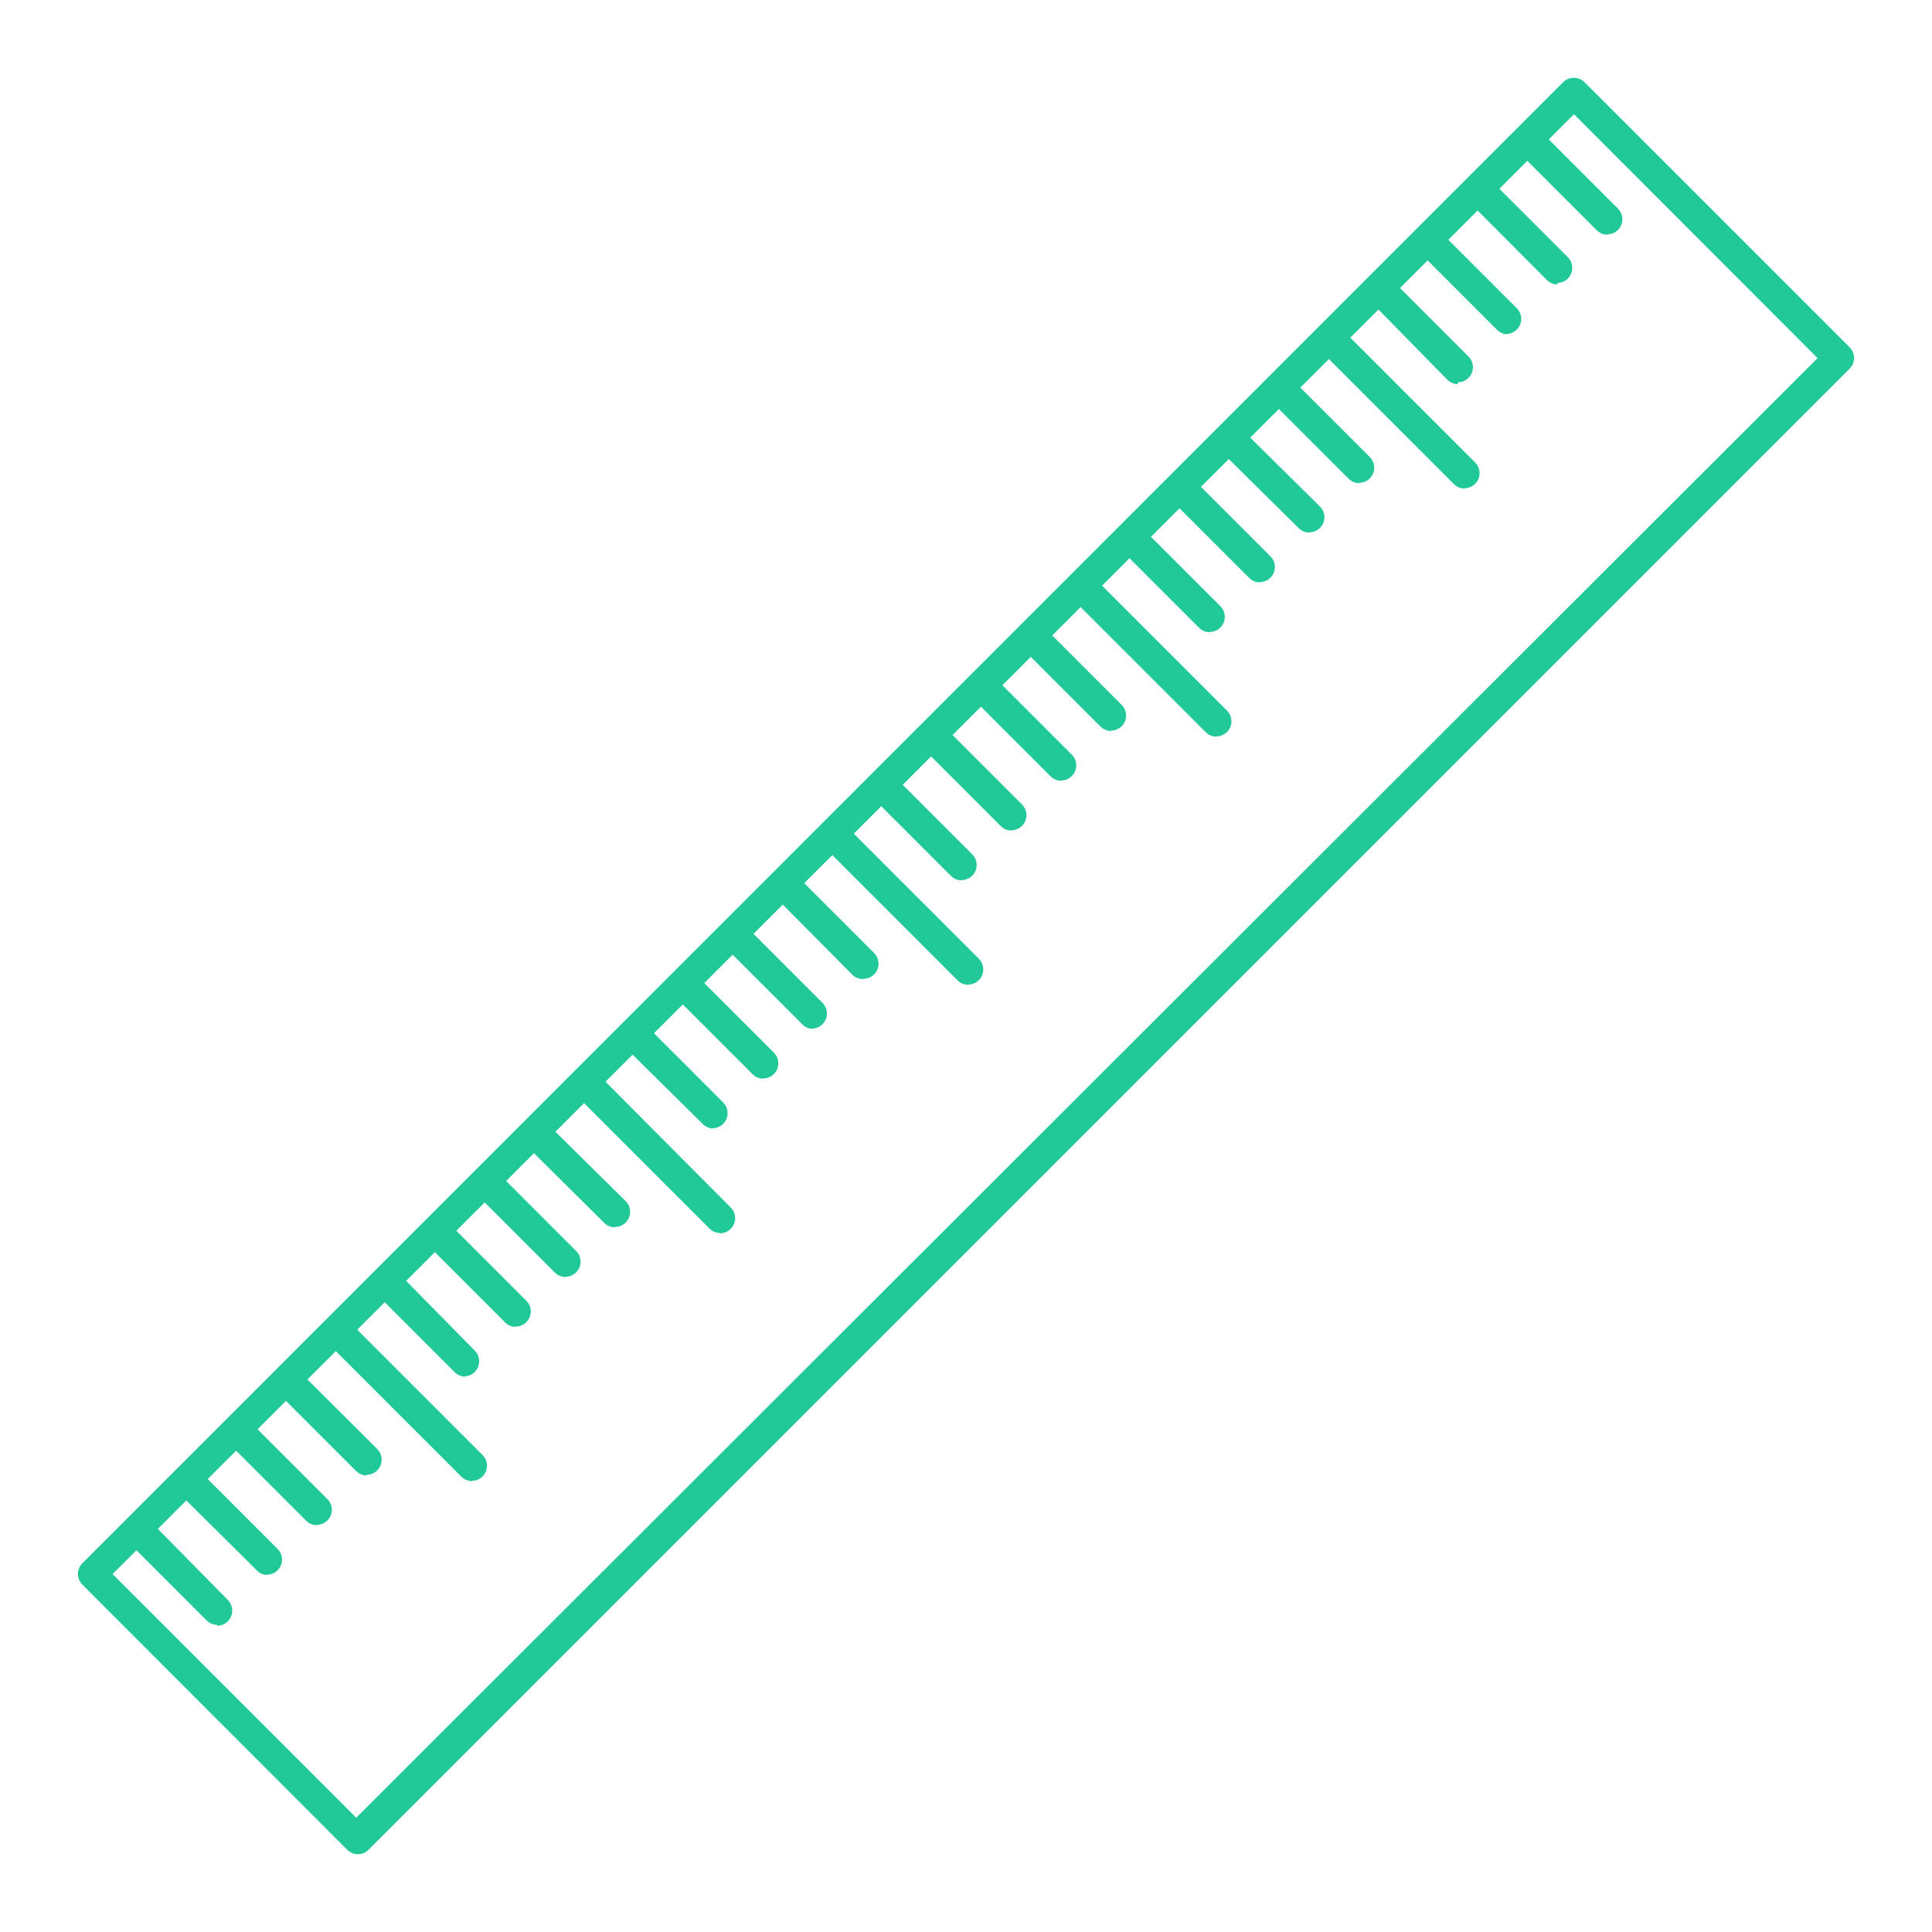<svg version="1.1" xmlns="http://www.w3.org/2000/svg" xmlns:xlink="http://www.w3.org/1999/xlink" width="1024px" height="1024px" viewBox="0,0,256,256"><g fill="#20c997" fill-rule="nonzero" stroke="none" stroke-width="1" stroke-linecap="butt" stroke-linejoin="miter" stroke-miterlimit="10" stroke-dasharray="" stroke-dashoffset="0" font-family="none" font-weight="none" font-size="none" text-anchor="none" style="mix-blend-mode: normal"><g transform="translate(-1.08,0.016) scale(0.25,0.25)"><path d="M193.92,982.72c-2.11,-0.03 -4.123,-0.893 -5.6,-2.4l-140.32,-140.48c-1.514,-1.502 -2.366,-3.547 -2.366,-5.68c0,-2.133 0.852,-4.178 2.366,-5.68l784.8,-784.96c1.502,-1.514 3.547,-2.366 5.68,-2.366c2.133,0 4.178,0.852 5.68,2.366l140.48,140.48c1.514,1.502 2.366,3.547 2.366,5.68c0,2.133 -0.852,4.178 -2.366,5.68l-784.96,784.96c-1.516,1.547 -3.594,2.413 -5.76,2.4zM64,834.24l129.12,129.12l774.56,-773.6l-129.12,-129.28z"></path><path d="M119.36,861.12c-2.11,-0.03 -4.123,-0.893 -5.6,-2.4l-40.32,-40.32c-3.137,-3.137 -3.137,-8.223 0,-11.36c3.137,-3.137 8.223,-3.137 11.36,0l40.32,40.96c2.241,2.286 2.904,5.687 1.685,8.647c-1.219,2.96 -4.084,4.908 -7.285,4.953zM145.76,834.72c-2.157,-0.113 -4.177,-1.094 -5.6,-2.72l-40.32,-40c-3.137,-3.137 -3.137,-8.223 0,-11.36c3.137,-3.137 8.223,-3.137 11.36,0l40.32,40.32c2.241,2.286 2.904,5.687 1.685,8.647c-1.219,2.96 -4.084,4.908 -7.285,4.953zM172.16,808.32c-2.11,-0.03 -4.123,-0.893 -5.6,-2.4l-40.32,-40.32c-3.137,-3.137 -3.137,-8.223 0,-11.36c3.137,-3.137 8.223,-3.137 11.36,0l40.32,40.32c2.241,2.286 2.904,5.687 1.685,8.647c-1.219,2.96 -4.084,4.908 -7.285,4.953zM198.56,781.92c-2.11,-0.03 -4.123,-0.893 -5.6,-2.4l-40.32,-40.32c-3.137,-3.137 -3.137,-8.223 0,-11.36c3.137,-3.137 8.223,-3.137 11.36,0l40.32,40.16c2.241,2.286 2.904,5.687 1.685,8.647c-1.219,2.96 -4.084,4.908 -7.285,4.953zM254.4,784.96c-2.11,-0.03 -4.123,-0.893 -5.6,-2.4l-69.76,-69.76c-3.137,-3.137 -3.137,-8.223 0,-11.36c3.137,-3.137 8.223,-3.137 11.36,0l69.76,69.76c2.241,2.286 2.904,5.687 1.685,8.647c-1.219,2.96 -4.084,4.908 -7.285,4.953zM250.88,729.6c-2.11,-0.03 -4.123,-0.893 -5.6,-2.4l-40.32,-40.32c-3.137,-3.137 -3.137,-8.223 0,-11.36c3.137,-3.137 8.223,-3.137 11.36,0l39.68,40.32c2.241,2.286 2.904,5.687 1.685,8.647c-1.219,2.96 -4.084,4.908 -7.285,4.953zM277.28,703.2c-1.998,-0.111 -3.882,-0.968 -5.28,-2.4l-40.32,-40.32c-3.137,-3.137 -3.137,-8.223 0,-11.36c3.137,-3.137 8.223,-3.137 11.36,0l40.32,40.32c2.241,2.286 2.904,5.687 1.685,8.647c-1.219,2.96 -4.084,4.908 -7.285,4.953zM304,676.8c-2.11,-0.03 -4.123,-0.893 -5.6,-2.4l-40.32,-40.32c-3.137,-3.137 -3.137,-8.223 0,-11.36c3.137,-3.137 8.223,-3.137 11.36,0l40.32,40.32c2.241,2.286 2.904,5.687 1.685,8.647c-1.219,2.96 -4.084,4.908 -7.285,4.953zM330.08,650.4c-2.11,-0.03 -4.123,-0.893 -5.6,-2.4l-40.32,-40c-3.137,-3.137 -3.137,-8.223 0,-11.36c3.137,-3.137 8.223,-3.137 11.36,0l40.48,40c2.241,2.286 2.904,5.687 1.685,8.647c-1.219,2.96 -4.084,4.908 -7.285,4.953zM385.92,653.44c-2.11,-0.03 -4.123,-0.893 -5.6,-2.4l-69.76,-69.76c-3.137,-3.137 -3.137,-8.223 0,-11.36c3.137,-3.137 8.223,-3.137 11.36,0l69.76,70.08c2.241,2.286 2.904,5.687 1.685,8.647c-1.219,2.96 -4.084,4.908 -7.285,4.953zM382.4,598.08c-2.11,-0.03 -4.123,-0.893 -5.6,-2.4l-40.8,-40.32c-3.137,-3.137 -3.137,-8.223 0,-11.36c3.137,-3.137 8.223,-3.137 11.36,0l40.32,40.32c2.241,2.286 2.904,5.687 1.685,8.647c-1.219,2.96 -4.084,4.908 -7.285,4.953zM408.8,571.68c-2.11,-0.03 -4.123,-0.893 -5.6,-2.4l-40.32,-40.32c-3.137,-3.137 -3.137,-8.223 0,-11.36c3.137,-3.137 8.223,-3.137 11.36,0l40.32,40.32c2.241,2.286 2.904,5.687 1.685,8.647c-1.219,2.96 -4.084,4.908 -7.285,4.953zM435.2,545.28c-2.11,-0.03 -4.123,-0.893 -5.6,-2.4l-40.32,-40.32c-2.105,-3.104 -1.771,-7.253 0.803,-9.98c2.574,-2.727 6.697,-3.301 9.917,-1.38l40.32,40.32c2.241,2.286 2.904,5.687 1.685,8.647c-1.219,2.96 -4.084,4.908 -7.285,4.953zM461.6,518.88c-2.11,-0.03 -4.123,-0.893 -5.6,-2.4l-40,-40.32c-3.137,-3.137 -3.137,-8.223 0,-11.36c3.137,-3.137 8.223,-3.137 11.36,0l40.32,40.32c2.241,2.286 2.904,5.687 1.685,8.647c-1.219,2.96 -4.084,4.908 -7.285,4.953zM517.44,521.92c-2.11,-0.03 -4.123,-0.893 -5.6,-2.4l-69.76,-69.76c-3.137,-3.137 -3.137,-8.223 0,-11.36c3.137,-3.137 8.223,-3.137 11.36,0l69.76,69.76c2.241,2.286 2.904,5.687 1.685,8.647c-1.219,2.96 -4.084,4.908 -7.285,4.953zM513.92,466.56c-2.11,-0.03 -4.123,-0.893 -5.6,-2.4l-40.32,-40.32c-3.137,-3.137 -3.137,-8.223 0,-11.36c3.137,-3.137 8.223,-3.137 11.36,0l40.32,40.32c2.241,2.286 2.904,5.687 1.685,8.647c-1.219,2.96 -4.084,4.908 -7.285,4.953zM540.32,440.16c-2.11,-0.03 -4.123,-0.893 -5.6,-2.4l-40.32,-40.32c-3.137,-3.137 -3.137,-8.223 0,-11.36c3.137,-3.137 8.223,-3.137 11.36,0l40.32,40.32c2.241,2.286 2.904,5.687 1.685,8.647c-1.219,2.96 -4.084,4.908 -7.285,4.953zM566.72,413.76c-2.11,-0.03 -4.123,-0.893 -5.6,-2.4l-40.32,-40.32c-3.137,-3.137 -3.137,-8.223 0,-11.36c3.137,-3.137 8.223,-3.137 11.36,0l40.32,40.32c2.241,2.286 2.904,5.687 1.685,8.647c-1.219,2.96 -4.084,4.908 -7.285,4.953zM593.12,387.36c-2.11,-0.03 -4.123,-0.893 -5.6,-2.4l-40.32,-40.32c-3.137,-3.137 -3.137,-8.223 0,-11.36c3.137,-3.137 8.223,-3.137 11.36,0l40.32,40.32c2.241,2.286 2.904,5.687 1.685,8.647c-1.219,2.96 -4.084,4.908 -7.285,4.953zM648.96,390.4c-2.11,-0.03 -4.123,-0.893 -5.6,-2.4l-69.76,-69.76c-3.137,-3.137 -3.137,-8.223 0,-11.36c3.137,-3.137 8.223,-3.137 11.36,0l69.76,69.76c2.241,2.286 2.904,5.687 1.685,8.647c-1.219,2.96 -4.084,4.908 -7.285,4.953zM645.44,335.04c-2.11,-0.03 -4.123,-0.893 -5.6,-2.4l-40.32,-40.32c-3.137,-3.137 -3.137,-8.223 0,-11.36c3.137,-3.137 8.223,-3.137 11.36,0l40.32,40.32c2.241,2.286 2.904,5.687 1.685,8.647c-1.219,2.96 -4.084,4.908 -7.285,4.953zM672,308.64c-2.11,-0.03 -4.123,-0.893 -5.6,-2.4l-40.32,-40.32c-3.137,-3.137 -3.137,-8.223 0,-11.36c3.137,-3.137 8.223,-3.137 11.36,0l40.32,40.32c2.241,2.286 2.904,5.687 1.685,8.647c-1.219,2.96 -4.084,4.908 -7.285,4.953zM698.24,282.24c-2.11,-0.03 -4.123,-0.893 -5.6,-2.4l-40.32,-39.84c-3.137,-3.137 -3.137,-8.223 0,-11.36c3.137,-3.137 8.223,-3.137 11.36,0l40.32,39.84c2.241,2.286 2.904,5.687 1.685,8.647c-1.219,2.96 -4.084,4.908 -7.285,4.953zM724.64,256c-2.11,-0.03 -4.123,-0.893 -5.6,-2.4l-40.32,-40.32c-3.137,-3.137 -3.137,-8.223 0,-11.36c3.137,-3.137 8.223,-3.137 11.36,0l40.32,40.32c2.241,2.286 2.904,5.687 1.685,8.647c-1.219,2.96 -4.084,4.908 -7.285,4.953zM780.48,258.88c-2.11,-0.03 -4.123,-0.893 -5.6,-2.4l-69.76,-69.76c-3.137,-3.137 -3.137,-8.223 0,-11.36c3.137,-3.137 8.223,-3.137 11.36,0l69.76,69.76c2.241,2.286 2.904,5.687 1.685,8.647c-1.219,2.96 -4.084,4.908 -7.285,4.953zM776.96,203.52c-2.11,-0.03 -4.123,-0.893 -5.6,-2.4l-40.32,-41.12c-3.137,-3.137 -3.137,-8.223 0,-11.36c3.137,-3.137 8.223,-3.137 11.36,0l40.32,40.32c2.241,2.286 2.904,5.687 1.685,8.647c-1.219,2.96 -4.084,4.908 -7.285,4.953zM803.36,177.12c-2.11,-0.03 -4.123,-0.893 -5.6,-2.4l-40.32,-40.32c-1.988,-3.075 -1.634,-7.107 0.859,-9.789c2.493,-2.682 6.489,-3.329 9.701,-1.571l40.32,40.32c2.241,2.286 2.904,5.687 1.685,8.647c-1.219,2.96 -4.084,4.908 -7.285,4.953zM829.76,150.72c-2.11,-0.03 -4.123,-0.893 -5.6,-2.4l-40.16,-40.32c-3.314,-3.049 -3.529,-8.206 -0.48,-11.52c3.049,-3.314 8.206,-3.529 11.52,-0.48l40.32,40.32c2.241,2.286 2.904,5.687 1.685,8.647c-1.219,2.96 -4.084,4.908 -7.285,4.953zM856.16,124.32c-2.11,-0.03 -4.123,-0.893 -5.6,-2.4l-40.32,-40.32c-3.137,-3.137 -3.137,-8.223 0,-11.36c3.137,-3.137 8.223,-3.137 11.36,0l40.32,40.32c2.241,2.286 2.904,5.687 1.685,8.647c-1.219,2.96 -4.084,4.908 -7.285,4.953z"></path></g></g></svg>